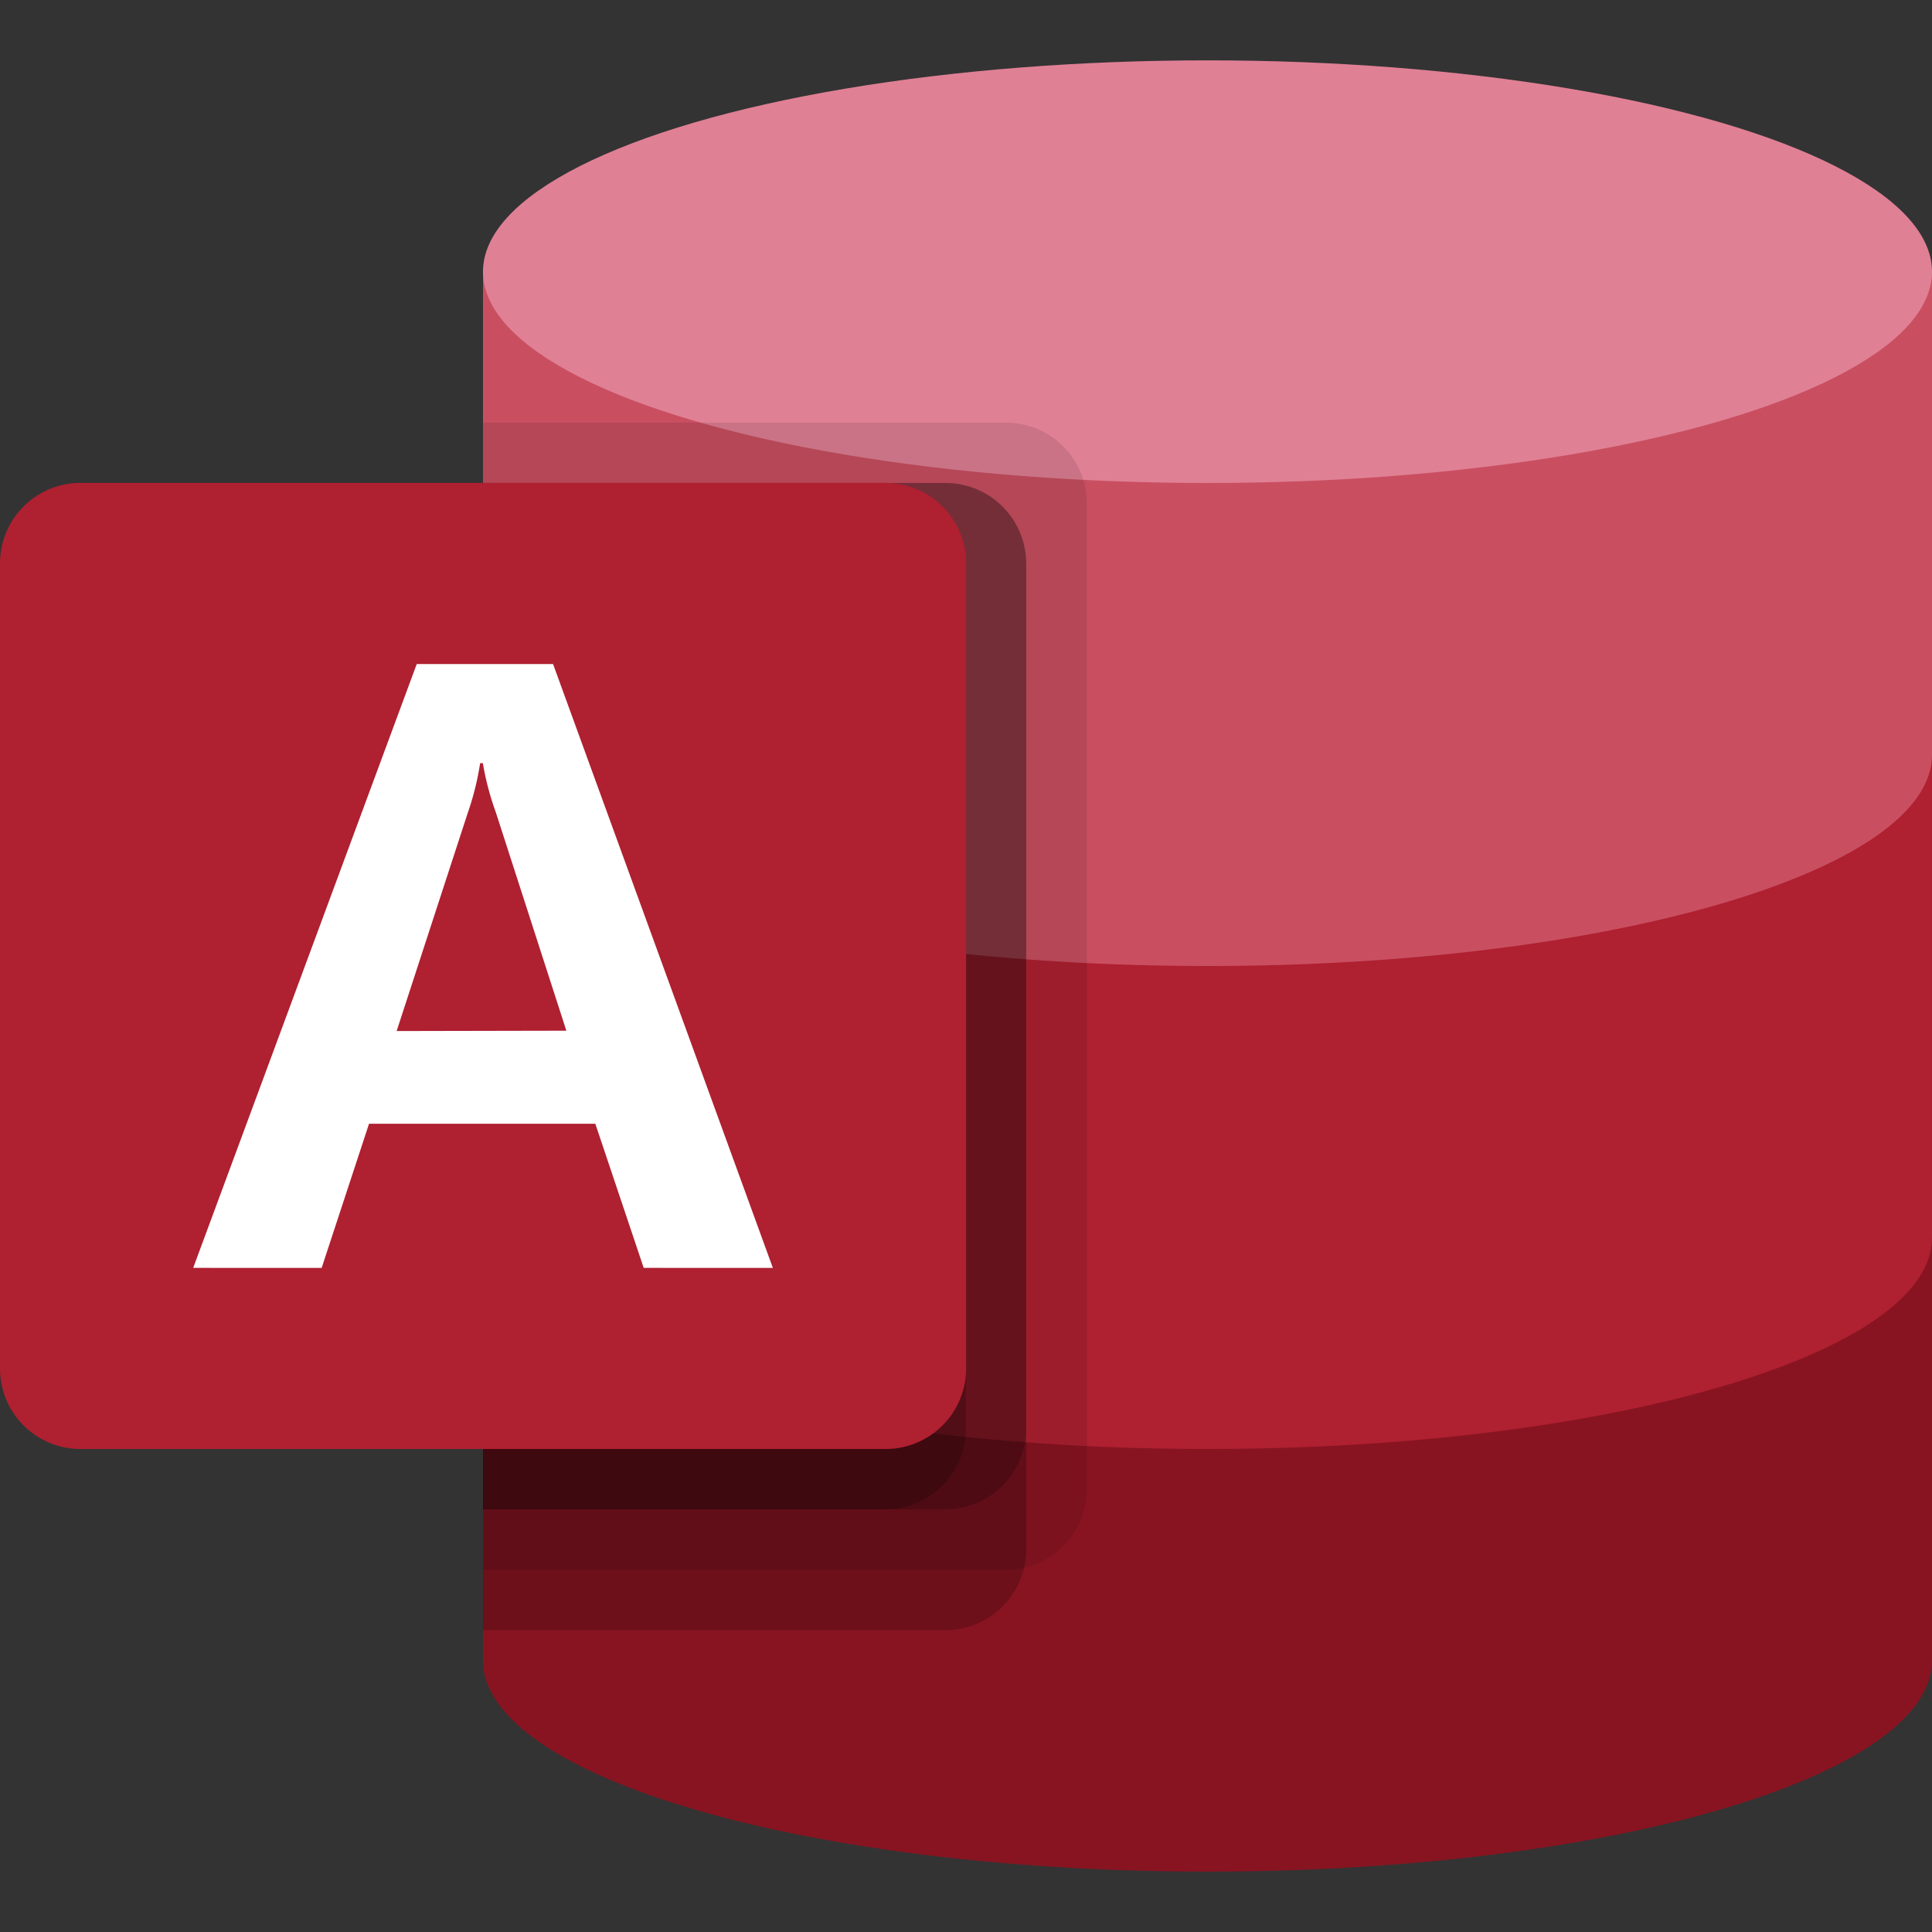 <?xml version="1.0" encoding="UTF-8" standalone="no"?>
<!-- Generated by Microsoft Visio, SVG Export O365 - Access.svg Page-1 -->

<svg
   xmlns:dc="http://purl.org/dc/elements/1.1/"
   xmlns:cc="http://creativecommons.org/ns#"
   xmlns:rdf="http://www.w3.org/1999/02/22-rdf-syntax-ns#"
   xmlns:svg="http://www.w3.org/2000/svg"
   xmlns="http://www.w3.org/2000/svg"
   xmlns:sodipodi="http://sodipodi.sourceforge.net/DTD/sodipodi-0.dtd"
   xmlns:inkscape="http://www.inkscape.org/namespaces/inkscape"
   width="0.787in"
   height="0.787in"
   viewBox="0 0 56.693 56.693"
   xml:space="preserve"
   class="st9"
   version="1.1"
   id="svg66"
   sodipodi:docname="O365 - Access.svg"
   style="font-size:12px;overflow:visible;color-interpolation-filters:sRGB;fill:none;fill-rule:evenodd;stroke-linecap:square;stroke-miterlimit:3"
   inkscape:version="0.92.5 (2060ec1f9f, 2020-04-08)"><rect x="0" y="0" width="56.693" height="56.693" fill="#333333" stroke="none"/><defs
   id="defs70" /><sodipodi:namedview
   pagecolor="#ffffff"
   bordercolor="#666666"
   borderopacity="1"
   objecttolerance="10"
   gridtolerance="10"
   guidetolerance="10"
   inkscape:pageopacity="0"
   inkscape:pageshadow="2"
   inkscape:window-width="640"
   inkscape:window-height="480"
   id="namedview68"
   showgrid="false"
   inkscape:zoom="1.6325437"
   inkscape:cx="37.795247"
   inkscape:cy="26.925659"
   inkscape:window-x="0"
   inkscape:window-y="0"
   inkscape:window-maximized="0"
   inkscape:current-layer="svg66" />
	<style
   type="text/css"
   id="style2">
	<![CDATA[
		.st1 {fill:#881421;stroke:none;stroke-linecap:butt;stroke-width:17.711}
		.st2 {fill:#af2031;stroke:none;stroke-linecap:butt;stroke-width:17.711}
		.st3 {fill:#c94f60;stroke:none;stroke-linecap:butt;stroke-width:17.711}
		.st4 {fill:#e08095;stroke:none;stroke-linecap:butt;stroke-width:17.711}
		.st5 {fill:none;stroke:none;stroke-linecap:butt;stroke-width:17.711}
		.st6 {fill:#000000;fill-opacity:0.098;stroke:none;stroke-linecap:butt;stroke-width:17.711}
		.st7 {fill:#000000;fill-opacity:0.2;stroke:none;stroke-linecap:butt;stroke-width:17.711}
		.st8 {fill:#ffffff;stroke:none;stroke-linecap:butt;stroke-width:17.711}
		.st9 {fill:none;fill-rule:evenodd;font-size:12px;overflow:visible;stroke-linecap:square;stroke-miterlimit:3}
	]]>
	</style>

	<g
   id="g64"
   transform="translate(-17.711,-17.711)">
		<title
   id="title4">Page-1</title>
		<g
   id="group22382-1"
   transform="translate(17.711,-34.016)">
			<title
   id="title6">O365 - Access.22382</title>
			<g
   id="shape22383-2"
   transform="translate(14.173,-1.772)">
				<title
   id="title8">path4-1</title>
				<path
   d="m 0,88.05 v 14.17 c 0,3.42 9.52,6.2 21.26,6.2 11.74,0 21.26,-2.78 21.26,-6.2 V 88.05 Z"
   class="st1"
   id="path10"
   inkscape:connector-curvature="0"
   style="fill:#881421;stroke:none;stroke-width:17.711;stroke-linecap:butt" />
			</g>
			<g
   id="shape22384-4"
   transform="translate(14.173,-14.173)">
				<title
   id="title13">path6-5</title>
				<path
   d="m 0,88.05 v 14.17 c 0,3.42 9.52,6.2 21.26,6.2 11.74,0 21.26,-2.78 21.26,-6.2 V 88.05 Z"
   class="st2"
   id="path15"
   inkscape:connector-curvature="0"
   style="fill:#af2031;stroke:none;stroke-width:17.711;stroke-linecap:butt" />
			</g>
			<g
   id="shape22385-6"
   transform="translate(14.173,-28.346)">
				<title
   id="title18">path8</title>
				<path
   d="m 0,88.05 v 14.17 c 0,3.42 9.52,6.2 21.26,6.2 11.74,0 21.26,-2.78 21.26,-6.2 V 88.05 Z"
   class="st3"
   id="path20"
   inkscape:connector-curvature="0"
   style="fill:#c94f60;stroke:none;stroke-width:17.711;stroke-linecap:butt" />
			</g>
			<g
   id="shape22386-8"
   transform="translate(14.173,-42.52)">
				<title
   id="title23">ellipse10</title>
				<ellipse
   cx="21.26"
   cy="102.219"
   rx="21.26"
   ry="6.201"
   class="st4"
   id="ellipse25"
   style="fill:#e08095;stroke:none;stroke-width:17.711;stroke-linecap:butt" />
			</g>
			<g
   id="shape22387-10">
				<title
   id="title28">rect12</title>
				<rect
   x="0"
   y="51.727"
   width="56.693"
   height="56.693"
   class="st5"
   id="rect30"
   style="fill:none;stroke:none;stroke-width:17.711;stroke-linecap:butt" />
			</g>
			<g
   id="shape22388-12"
   transform="translate(14.173,-10.63)">
				<title
   id="title33">path14</title>
				<path
   d="M 15.35,74.76 H 0 v 33.66 h 15.35 a 2.369,2.369 -180 0 0 2.37,-2.36 V 77.12 a 2.369,2.369 -180 0 0 -2.37,-2.36 z"
   class="st6"
   id="path35"
   inkscape:connector-curvature="0"
   style="fill:#000000;fill-opacity:0.098;stroke:none;stroke-width:17.711;stroke-linecap:butt" />
			</g>
			<g
   id="shape22389-14"
   transform="translate(14.173,-8.858)">
				<title
   id="title38">path16</title>
				<path
   d="M 13.58,74.76 H 0 v 33.66 h 13.58 a 2.369,2.369 -180 0 0 2.36,-2.36 V 77.12 a 2.369,2.369 -180 0 0 -2.36,-2.36 z"
   class="st7"
   id="path40"
   inkscape:connector-curvature="0"
   style="fill:#000000;fill-opacity:0.2;stroke:none;stroke-width:17.711;stroke-linecap:butt" />
			</g>
			<g
   id="shape22390-16"
   transform="translate(14.173,-12.402)">
				<title
   id="title43">path18</title>
				<path
   d="M 13.58,78.3 H 0 v 30.12 h 13.58 a 2.369,2.369 -180 0 0 2.36,-2.36 V 80.66 A 2.369,2.369 -180 0 0 13.58,78.3 Z"
   class="st7"
   id="path45"
   inkscape:connector-curvature="0"
   style="fill:#000000;fill-opacity:0.2;stroke:none;stroke-width:17.711;stroke-linecap:butt" />
			</g>
			<g
   id="shape22391-18"
   transform="translate(14.173,-12.402)">
				<title
   id="title48">path20</title>
				<path
   d="M 11.81,78.3 H 0 v 30.12 h 11.81 a 2.369,2.369 -180 0 0 2.36,-2.36 V 80.66 A 2.369,2.369 -180 0 0 11.81,78.3 Z"
   class="st7"
   id="path50"
   inkscape:connector-curvature="0"
   style="fill:#000000;fill-opacity:0.2;stroke:none;stroke-width:17.711;stroke-linecap:butt" />
			</g>
			<g
   id="shape22392-20"
   transform="translate(0,-14.173)">
				<title
   id="title53">rect22</title>
				<path
   d="m 0,106.06 a 2.362,2.362 -180 0 0 2.36,2.36 h 23.62 a 2.362,2.362 -180 0 0 2.37,-2.36 V 82.44 A 2.362,2.362 -180 0 0 25.98,80.07 H 2.36 A 2.362,2.362 -180 0 0 0,82.44 Z"
   class="st2"
   id="path55"
   inkscape:connector-curvature="0"
   style="fill:#af2031;stroke:none;stroke-width:17.711;stroke-linecap:butt" />
			</g>
			<g
   id="shape22393-22"
   transform="translate(5.669,-19.488)">
				<title
   id="title58">path24</title>
				<path
   d="m 6.56,90.7 h 4 l 6.45,17.72 H 13.22 L 11.8,104.19 H 5.16 l -1.39,4.23 H 0 Z m 4.39,10.76 -2.07,-6.41 A 8.233,8.233 0 0 1 8.5,93.61 H 8.42 a 8.302,8.302 0 0 1 -0.37,1.48 l -2.08,6.38 z"
   class="st8"
   id="path60"
   inkscape:connector-curvature="0"
   style="fill:#ffffff;stroke:none;stroke-width:17.711;stroke-linecap:butt" />
			</g>
		</g>
	</g>
</svg>